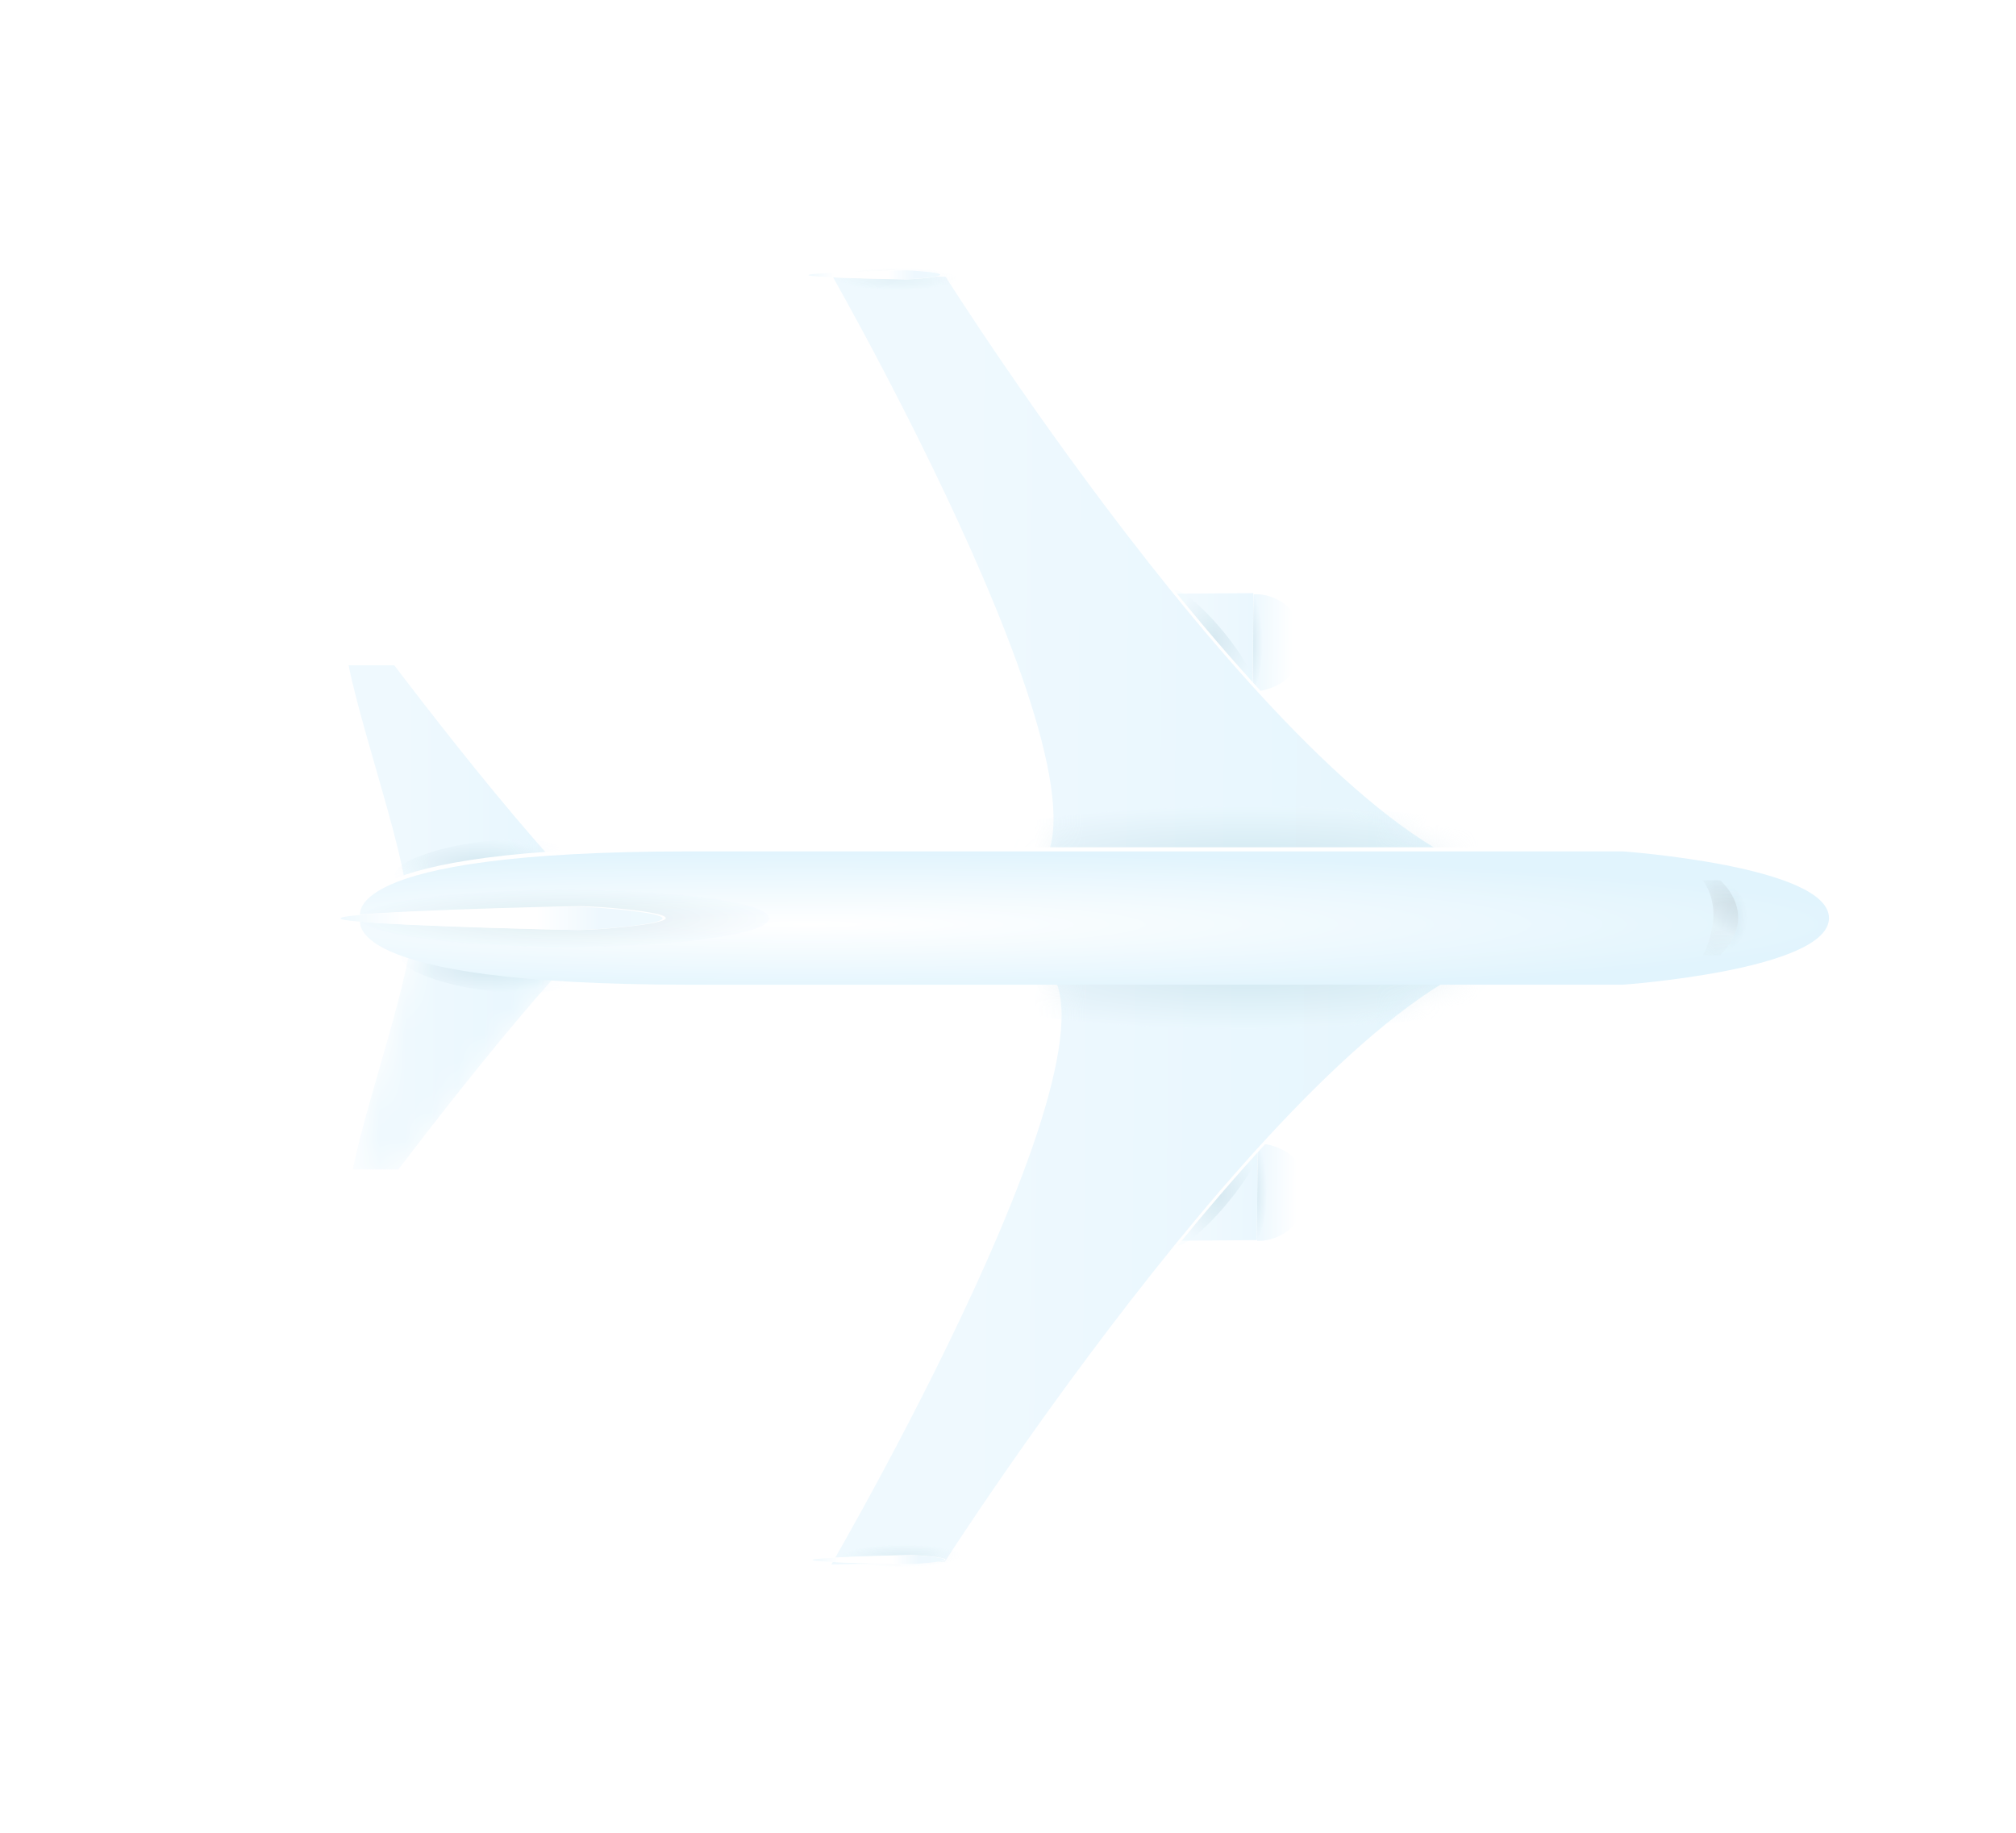 <svg width="77" height="70" viewBox="0 0 77 70" fill="none" xmlns="http://www.w3.org/2000/svg">
<g filter="url(#filter0_dd_234_9487)">
<path d="M40.038 18.668C40.005 18.668 39.961 18.669 39.911 18.669L39.884 22.373C39.934 22.373 39.978 22.373 40.005 22.373C40.485 22.369 41.403 21.961 41.406 21.508C41.41 21.054 41.418 19.859 41.421 19.508C41.423 19.157 40.672 18.663 40.038 18.668Z" fill="white"/>
<path d="M40.005 18.696C39.972 18.696 39.928 18.697 39.878 18.697L39.851 22.402C39.901 22.401 39.945 22.401 39.972 22.401C40.452 22.397 41.37 21.989 41.373 21.536C41.376 21.082 41.385 19.887 41.388 19.536C41.396 19.185 40.639 18.692 40.005 18.696Z" fill="url(#paint0_linear_234_9487)"/>
<path opacity="0.2" d="M39.74 22.416C39.994 22.414 40.205 21.585 40.212 20.564C40.218 19.543 40.017 18.716 39.763 18.718C39.51 18.719 39.299 19.548 39.292 20.569C39.286 21.59 39.486 22.417 39.74 22.416Z" fill="url(#paint1_radial_234_9487)"/>
<path d="M36.607 18.632C36.573 18.632 36.545 18.632 36.517 18.633C33.882 18.652 31.744 19.511 31.736 20.545C31.728 21.585 33.859 22.408 36.489 22.389C36.523 22.389 36.551 22.389 36.579 22.389C36.579 22.389 39.113 22.37 39.841 22.365L39.869 18.608C39.052 18.614 36.607 18.632 36.607 18.632Z" fill="white"/>
<path d="M36.607 18.677C36.573 18.677 36.545 18.677 36.517 18.678C33.882 18.697 31.744 19.556 31.736 20.59C31.728 21.63 33.859 22.453 36.489 22.434C36.523 22.434 36.551 22.434 36.579 22.433C36.579 22.433 39.113 22.415 39.841 22.41L39.869 18.653C39.052 18.659 36.607 18.677 36.607 18.677Z" fill="url(#paint2_linear_234_9487)"/>
<path opacity="0.2" d="M38.714 20.11C39.572 21.15 40.092 22.152 39.874 22.342C39.655 22.531 38.783 21.838 37.924 20.798C37.066 19.758 36.546 18.756 36.764 18.566C36.983 18.377 37.855 19.07 38.714 20.11Z" fill="url(#paint3_radial_234_9487)"/>
<path d="M30.409 29.504C36.098 29.46 39.068 29.437 49.532 29.355C41.649 27.86 28.116 6.405 28.116 6.405L23.715 6.405C23.709 6.411 36.967 29.453 30.409 29.504Z" fill="white"/>
<path d="M30.41 29.667C36.098 29.623 39.068 29.6 49.532 29.519C41.65 28.023 28.117 6.569 28.117 6.569L23.783 6.529C23.783 6.529 36.968 29.616 30.41 29.667Z" fill="url(#paint4_linear_234_9487)"/>
<mask id="mask0_234_9487" style="mask-type:alpha" maskUnits="userSpaceOnUse" x="23" y="6" width="27" height="24">
<path d="M30.42 29.6C36.13 29.571 39.112 29.556 49.616 29.503C41.698 27.993 28.049 6.597 28.049 6.597L23.698 6.545C23.698 6.545 37.003 29.567 30.42 29.6Z" fill="url(#paint5_linear_234_9487)"/>
</mask>
<g mask="url(#mask0_234_9487)">
<path opacity="0.2" d="M26.279 7.065C27.534 7.061 28.551 6.872 28.552 6.643C28.552 6.414 27.536 6.232 26.282 6.236C25.028 6.241 24.011 6.43 24.01 6.658C24.009 6.887 25.026 7.069 26.279 7.065Z" fill="url(#paint6_radial_234_9487)"/>
<path opacity="0.2" d="M39.559 30.884C46.411 30.862 51.968 29.928 51.972 28.799C51.976 27.669 46.424 26.772 39.572 26.794C32.721 26.817 27.163 27.75 27.159 28.88C27.155 30.009 32.707 30.907 39.559 30.884Z" fill="url(#paint7_radial_234_9487)"/>
</g>
<path d="M40.168 43.418C40.135 43.418 40.091 43.419 40.041 43.419L40.068 39.714C40.118 39.714 40.162 39.714 40.19 39.713C40.669 39.71 41.581 40.106 41.578 40.559C41.575 41.012 41.566 42.207 41.563 42.559C41.566 42.91 40.802 43.413 40.168 43.418Z" fill="white"/>
<path d="M40.135 43.39C40.102 43.39 40.058 43.39 40.008 43.391L40.035 39.686C40.085 39.686 40.129 39.685 40.156 39.685C40.636 39.682 41.548 40.078 41.545 40.531C41.541 40.984 41.533 42.179 41.53 42.53C41.533 42.882 40.769 43.385 40.135 43.39Z" fill="url(#paint8_linear_234_9487)"/>
<path opacity="0.2" d="M39.899 43.365C40.153 43.364 40.363 42.535 40.37 41.513C40.376 40.492 40.175 39.666 39.922 39.667C39.668 39.669 39.457 40.498 39.45 41.519C39.444 42.54 39.645 43.367 39.899 43.365Z" fill="url(#paint9_radial_234_9487)"/>
<path d="M36.743 43.434C36.709 43.434 36.681 43.434 36.653 43.434C34.018 43.453 31.892 42.63 31.9 41.59C31.908 40.551 34.051 39.697 36.681 39.678C36.715 39.678 36.743 39.677 36.771 39.677C36.771 39.677 39.306 39.659 40.033 39.654L40.005 43.41C39.188 43.416 36.743 43.434 36.743 43.434Z" fill="white"/>
<path d="M36.743 43.389C36.715 43.389 36.681 43.389 36.653 43.389C34.018 43.408 31.892 42.579 31.9 41.545C31.908 40.506 34.051 39.652 36.681 39.633C36.715 39.633 36.743 39.632 36.771 39.632C36.771 39.632 39.306 39.614 40.033 39.608L40.005 43.365C39.188 43.371 36.743 43.389 36.743 43.389Z" fill="url(#paint10_linear_234_9487)"/>
<path opacity="0.2" d="M38.871 41.961C39.747 40.908 40.283 39.897 40.068 39.711C39.852 39.525 38.968 40.231 38.093 41.285C37.218 42.338 36.681 43.349 36.897 43.535C37.112 43.721 37.996 43.015 38.871 41.961Z" fill="url(#paint11_radial_234_9487)"/>
<path d="M30.755 32.668C36.444 32.624 39.413 32.601 49.878 32.52C41.97 34.138 28.088 55.806 28.088 55.806L23.685 55.874C23.685 55.868 37.313 32.617 30.755 32.668Z" fill="white"/>
<path d="M30.755 32.511C36.444 32.467 39.413 32.444 49.877 32.362C41.969 33.98 28.088 55.647 28.088 55.647L23.752 55.755C23.753 55.749 37.313 32.46 30.755 32.511Z" fill="url(#paint12_linear_234_9487)"/>
<mask id="mask1_234_9487" style="mask-type:alpha" maskUnits="userSpaceOnUse" x="23" y="32" width="27" height="24">
<path d="M30.697 32.545C36.408 32.517 39.389 32.502 49.894 32.449C41.96 34.038 28.089 55.574 28.089 55.574L23.737 55.669C23.737 55.663 37.281 32.512 30.697 32.545Z" fill="url(#paint13_linear_234_9487)"/>
</mask>
<g mask="url(#mask1_234_9487)">
<path opacity="0.2" d="M39.717 35.283C46.569 35.261 52.126 34.327 52.13 33.197C52.134 32.068 46.582 31.171 39.731 31.193C32.879 31.215 27.321 32.149 27.317 33.278C27.314 34.407 32.865 35.305 39.717 35.283Z" fill="url(#paint14_radial_234_9487)"/>
<path opacity="0.2" d="M26.432 55.835C27.686 55.831 28.703 55.642 28.704 55.413C28.705 55.184 27.689 55.002 26.435 55.006C25.181 55.011 24.163 55.2 24.163 55.428C24.162 55.657 25.178 55.839 26.432 55.835Z" fill="url(#paint15_radial_234_9487)"/>
</g>
<path d="M27.967 6.491C27.967 6.586 26.87 6.672 26.634 6.672C26.398 6.673 22.883 6.607 22.883 6.506C22.884 6.412 26.393 6.319 26.635 6.318C26.871 6.317 27.968 6.391 27.967 6.491Z" fill="white"/>
<path d="M27.917 6.492C27.916 6.586 26.831 6.666 26.595 6.667C26.358 6.667 22.877 6.601 22.877 6.506C22.878 6.412 26.359 6.325 26.596 6.324C26.832 6.323 27.917 6.397 27.917 6.492Z" fill="url(#paint16_linear_234_9487)"/>
<path d="M28.114 55.565C28.114 55.471 27.018 55.391 26.782 55.392C26.545 55.392 23.03 55.48 23.03 55.58C23.029 55.675 26.539 55.747 26.78 55.746C27.022 55.745 28.113 55.66 28.114 55.565Z" fill="white"/>
<path d="M28.069 55.565C28.069 55.471 26.984 55.397 26.748 55.398C26.512 55.398 23.03 55.485 23.03 55.58C23.029 55.675 26.511 55.741 26.747 55.74C26.983 55.74 28.069 55.66 28.069 55.565Z" fill="url(#paint17_linear_234_9487)"/>
<path d="M7.484 31.064C8.081 30.112 5.89 24.3 5.299 21.321C7.09 21.321 7.09 21.321 7.09 21.321C7.09 21.321 14.287 30.867 15.762 31.064C7.484 31.064 15.757 31.064 7.484 31.064Z" fill="white"/>
<path d="M7.461 31.154C8.058 30.202 5.912 24.39 5.315 21.411C7.106 21.411 7.061 21.411 7.061 21.411C7.061 21.411 14.258 30.957 15.734 31.154C7.461 31.154 15.734 31.154 7.461 31.154Z" fill="url(#paint18_linear_234_9487)"/>
<mask id="mask2_234_9487" style="mask-type:alpha" maskUnits="userSpaceOnUse" x="5" y="21" width="11" height="11">
<path d="M7.461 31.154C8.058 30.202 5.912 24.39 5.315 21.411C7.106 21.411 7.061 21.411 7.061 21.411C7.061 21.411 14.258 30.957 15.734 31.154C7.461 31.154 15.734 31.154 7.461 31.154Z" fill="url(#paint19_linear_234_9487)"/>
</mask>
<g mask="url(#mask2_234_9487)">
<path opacity="0.2" d="M10.16 28.176C11.923 27.923 13.404 28.08 13.466 28.525C13.528 28.97 12.154 29.539 10.391 29.792C8.628 30.046 7.147 29.888 7.085 29.443C7.018 28.998 8.398 28.429 10.16 28.176Z" fill="url(#paint20_radial_234_9487)"/>
</g>
<path d="M7.647 31.013C8.244 31.965 6.053 37.777 5.462 40.756C7.253 40.756 7.253 40.756 7.253 40.756C7.253 40.756 14.45 31.21 15.925 31.013C7.647 31.013 15.92 31.013 7.647 31.013Z" fill="white"/>
<mask id="mask3_234_9487" style="mask-type:alpha" maskUnits="userSpaceOnUse" x="5" y="31" width="11" height="10">
<path d="M7.647 31.013C8.244 31.965 6.053 37.777 5.462 40.756C7.253 40.756 7.253 40.756 7.253 40.756C7.253 40.756 14.45 31.21 15.925 31.013C7.647 31.013 15.92 31.013 7.647 31.013Z" fill="white"/>
</mask>
<g mask="url(#mask3_234_9487)">
<path d="M7.618 30.923C8.215 31.875 6.07 37.687 5.473 40.666C7.264 40.666 7.218 40.666 7.218 40.666C7.218 40.666 14.416 31.12 15.891 30.923C7.618 30.923 15.891 30.923 7.618 30.923Z" fill="url(#paint21_linear_234_9487)"/>
<path opacity="0.2" d="M10.406 33.812C12.169 34.066 13.65 33.908 13.712 33.463C13.774 33.018 12.4 32.449 10.637 32.196C8.874 31.942 7.393 32.1 7.331 32.545C7.269 32.99 8.643 33.559 10.406 33.812Z" fill="url(#paint22_radial_234_9487)"/>
</g>
<path d="M53.984 28.361C53.984 28.361 32.099 28.361 18.347 28.361C4.595 28.361 5.777 30.906 5.777 30.906C5.777 30.906 4.595 33.452 18.347 33.452C32.099 33.452 53.984 33.452 53.984 33.452C53.984 33.452 61.857 32.894 61.857 30.906C61.857 28.918 53.984 28.361 53.984 28.361Z" fill="white"/>
<path d="M53.984 28.518C53.984 28.518 32.099 28.518 18.347 28.518C4.595 28.518 5.777 31.064 5.777 31.064C5.777 31.064 4.595 33.609 18.347 33.609C32.099 33.609 53.984 33.609 53.984 33.609C53.984 33.609 61.857 33.052 61.857 31.064C61.857 29.076 53.984 28.518 53.984 28.518Z" fill="url(#paint23_radial_234_9487)"/>
<path opacity="0.2" d="M13.577 32.168C17.885 32.168 21.377 31.678 21.377 31.075C21.377 30.472 17.885 29.983 13.577 29.983C9.269 29.983 5.777 30.472 5.777 31.075C5.777 31.678 9.269 32.168 13.577 32.168Z" fill="url(#paint24_radial_234_9487)"/>
<path d="M17.429 31.064C17.429 31.317 14.754 31.52 14.168 31.52C13.583 31.52 5 31.317 5 31.064C5 30.811 13.583 30.608 14.168 30.608C14.754 30.608 17.429 30.811 17.429 31.064Z" fill="white"/>
<path d="M17.304 31.075C17.304 31.323 14.652 31.52 14.077 31.52C13.497 31.52 5.005 31.323 5.005 31.075C5.005 30.827 13.503 30.63 14.077 30.63C14.652 30.636 17.304 30.833 17.304 31.075Z" fill="url(#paint25_linear_234_9487)"/>
<mask id="mask4_234_9487" style="mask-type:alpha" maskUnits="userSpaceOnUse" x="57" y="29" width="2" height="4">
<g opacity="0.5">
<path d="M58.735 31.059C58.728 31.921 58.045 32.385 57.675 32.388C57.305 32.391 57.464 31.811 57.47 31.069C57.476 30.32 57.337 29.692 57.707 29.689C58.077 29.687 58.736 30.141 58.735 31.059Z" fill="url(#paint26_radial_234_9487)"/>
</g>
</mask>
<g mask="url(#mask4_234_9487)">
<path opacity="0.5" d="M58.748 31.064C58.748 31.92 58.055 32.376 57.678 32.376C57.301 32.376 57.459 31.802 57.459 31.064C57.459 30.321 57.312 29.696 57.689 29.696C58.067 29.696 58.742 30.152 58.748 31.064Z" fill="url(#paint27_radial_234_9487)"/>
<path opacity="0.5" d="M57.036 29.617H57.697C57.697 29.617 59.251 30.911 57.697 32.489C57.036 32.489 57.036 32.489 57.036 32.489C57.036 32.489 57.946 30.892 57.036 29.617Z" fill="white"/>
<path opacity="0.5" d="M57.036 29.617H57.697C57.697 29.617 59.251 30.911 57.697 32.489C57.036 32.489 57.036 32.489 57.036 32.489C57.036 32.489 57.946 30.886 57.036 29.617Z" fill="url(#paint28_linear_234_9487)"/>
</g>
</g>
<defs>
<filter id="filter0_dd_234_9487" x="0" y="0.318" width="76.856" height="69.556" filterUnits="userSpaceOnUse" color-interpolation-filters="sRGB">
<feFlood flood-opacity="0" result="BackgroundImageFix"/>
<feColorMatrix in="SourceAlpha" type="matrix" values="0 0 0 0 0 0 0 0 0 0 0 0 0 0 0 0 0 0 127 0" result="hardAlpha"/>
<feOffset dx="3"/>
<feGaussianBlur stdDeviation="1.5"/>
<feColorMatrix type="matrix" values="0 0 0 0 0.555 0 0 0 0 0.752 0 0 0 0 0.812 0 0 0 0.4 0"/>
<feBlend mode="normal" in2="BackgroundImageFix" result="effect1_dropShadow_234_9487"/>
<feColorMatrix in="SourceAlpha" type="matrix" values="0 0 0 0 0 0 0 0 0 0 0 0 0 0 0 0 0 0 127 0" result="hardAlpha"/>
<feOffset dx="5" dy="4"/>
<feGaussianBlur stdDeviation="5"/>
<feColorMatrix type="matrix" values="0 0 0 0 0.557 0 0 0 0 0.753 0 0 0 0 0.812 0 0 0 0.5 0"/>
<feBlend mode="normal" in2="effect1_dropShadow_234_9487" result="effect2_dropShadow_234_9487"/>
<feBlend mode="normal" in="SourceGraphic" in2="effect2_dropShadow_234_9487" result="shape"/>
</filter>
<linearGradient id="paint0_linear_234_9487" x1="39.865" y1="20.549" x2="41.383" y2="20.561" gradientUnits="userSpaceOnUse">
<stop stop-color="#EDF8FE"/>
<stop offset="1" stop-color="white"/>
</linearGradient>
<radialGradient id="paint1_radial_234_9487" cx="0" cy="0" r="1" gradientUnits="userSpaceOnUse" gradientTransform="translate(39.752 20.567) rotate(-0.345) scale(0.46 1.846)">
<stop stop-color="#7CAEBE"/>
<stop offset="1" stop-color="#EAF7FE"/>
</radialGradient>
<linearGradient id="paint2_linear_234_9487" x1="31.734" y1="20.593" x2="39.854" y2="20.654" gradientUnits="userSpaceOnUse">
<stop stop-color="white"/>
<stop offset="1" stop-color="#EAF7FE"/>
</linearGradient>
<radialGradient id="paint3_radial_234_9487" cx="0" cy="0" r="1" gradientUnits="userSpaceOnUse" gradientTransform="translate(38.319 20.454) rotate(-0.444) scale(1.619 1.928)">
<stop stop-color="#7CAEBE"/>
<stop offset="1" stop-color="#EDF8FE"/>
</radialGradient>
<linearGradient id="paint4_linear_234_9487" x1="28.607" y1="18.085" x2="54.542" y2="18.295" gradientUnits="userSpaceOnUse">
<stop stop-color="#EFF9FE"/>
<stop offset="1" stop-color="#E1F4FD"/>
</linearGradient>
<linearGradient id="paint5_linear_234_9487" x1="28.576" y1="18.063" x2="54.613" y2="18.198" gradientUnits="userSpaceOnUse">
<stop stop-color="white"/>
<stop offset="1" stop-color="#E1F4FD"/>
</linearGradient>
<radialGradient id="paint6_radial_234_9487" cx="0" cy="0" r="1" gradientUnits="userSpaceOnUse" gradientTransform="translate(26.281 6.651) rotate(-0.196) scale(2.271 0.414)">
<stop stop-color="#7CAEBE"/>
<stop offset="1" stop-color="#EAF7FE"/>
</radialGradient>
<radialGradient id="paint7_radial_234_9487" cx="0" cy="0" r="1" gradientUnits="userSpaceOnUse" gradientTransform="translate(39.564 28.839) rotate(-0.186) scale(12.408 2.042)">
<stop stop-color="#7CAEBE"/>
<stop offset="1" stop-color="#EAF7FE"/>
</radialGradient>
<linearGradient id="paint8_linear_234_9487" x1="40.022" y1="41.538" x2="41.54" y2="41.55" gradientUnits="userSpaceOnUse">
<stop stop-color="#EDF8FE"/>
<stop offset="1" stop-color="white"/>
</linearGradient>
<radialGradient id="paint9_radial_234_9487" cx="0" cy="0" r="1" gradientUnits="userSpaceOnUse" gradientTransform="translate(39.91 41.516) rotate(-0.345) scale(0.46 1.846)">
<stop stop-color="#7CAEBE"/>
<stop offset="1" stop-color="#EAF7FE"/>
</radialGradient>
<linearGradient id="paint10_linear_234_9487" x1="31.898" y1="41.549" x2="40.018" y2="41.609" gradientUnits="userSpaceOnUse">
<stop stop-color="white"/>
<stop offset="1" stop-color="#EAF7FE"/>
</linearGradient>
<radialGradient id="paint11_radial_234_9487" cx="0" cy="0" r="1" gradientUnits="userSpaceOnUse" gradientTransform="translate(38.482 41.623) rotate(-0.444) scale(1.619 1.928)">
<stop stop-color="#7CAEBE"/>
<stop offset="1" stop-color="#EDF8FE"/>
</radialGradient>
<linearGradient id="paint12_linear_234_9487" x1="28.766" y1="44.118" x2="54.701" y2="44.329" gradientUnits="userSpaceOnUse">
<stop stop-color="#EFF9FE"/>
<stop offset="1" stop-color="#E1F4FD"/>
</linearGradient>
<linearGradient id="paint13_linear_234_9487" x1="28.735" y1="44.097" x2="54.773" y2="44.231" gradientUnits="userSpaceOnUse">
<stop stop-color="white"/>
<stop offset="1" stop-color="#E1F4FD"/>
</linearGradient>
<radialGradient id="paint14_radial_234_9487" cx="0" cy="0" r="1" gradientUnits="userSpaceOnUse" gradientTransform="translate(39.722 33.238) rotate(-0.186) scale(12.408 2.042)">
<stop stop-color="#7CAEBE"/>
<stop offset="1" stop-color="#EAF7FE"/>
</radialGradient>
<radialGradient id="paint15_radial_234_9487" cx="0" cy="0" r="1" gradientUnits="userSpaceOnUse" gradientTransform="translate(26.433 55.421) rotate(-0.196) scale(2.271 0.414)">
<stop stop-color="#7CAEBE"/>
<stop offset="1" stop-color="#EAF7FE"/>
</radialGradient>
<linearGradient id="paint16_linear_234_9487" x1="22.875" y1="6.507" x2="27.916" y2="6.522" gradientUnits="userSpaceOnUse">
<stop stop-color="#EFF9FE"/>
<stop offset="0.2" stop-color="white"/>
<stop offset="0.404" stop-color="white"/>
<stop offset="0.607" stop-color="white"/>
<stop offset="0.807" stop-color="#EEF8FE"/>
<stop offset="1" stop-color="#EEF9FE"/>
</linearGradient>
<linearGradient id="paint17_linear_234_9487" x1="23.027" y1="55.581" x2="28.068" y2="55.596" gradientUnits="userSpaceOnUse">
<stop stop-color="#EFF9FE"/>
<stop offset="0.2" stop-color="white"/>
<stop offset="0.404" stop-color="white"/>
<stop offset="0.607" stop-color="white"/>
<stop offset="0.807" stop-color="#EEF8FE"/>
<stop offset="1" stop-color="#EEF9FE"/>
</linearGradient>
<linearGradient id="paint18_linear_234_9487" x1="7.324" y1="26.282" x2="17.741" y2="26.282" gradientUnits="userSpaceOnUse">
<stop stop-color="#EFF9FE"/>
<stop offset="1" stop-color="#E1F4FD"/>
</linearGradient>
<linearGradient id="paint19_linear_234_9487" x1="7.324" y1="26.282" x2="17.741" y2="26.282" gradientUnits="userSpaceOnUse">
<stop stop-color="#EFF9FE"/>
<stop offset="1" stop-color="#E1F4FD"/>
</linearGradient>
<radialGradient id="paint20_radial_234_9487" cx="0" cy="0" r="1" gradientUnits="userSpaceOnUse" gradientTransform="translate(10.275 28.984) scale(3.193 0.928)">
<stop stop-color="#7CAEBE"/>
<stop offset="1" stop-color="#EAF7FE"/>
</radialGradient>
<linearGradient id="paint21_linear_234_9487" x1="7.482" y1="35.797" x2="17.9" y2="35.797" gradientUnits="userSpaceOnUse">
<stop stop-color="#EFF9FE"/>
<stop offset="1" stop-color="#E1F4FD"/>
</linearGradient>
<radialGradient id="paint22_radial_234_9487" cx="0" cy="0" r="1" gradientUnits="userSpaceOnUse" gradientTransform="translate(10.521 33.004) scale(3.193 0.928)">
<stop stop-color="#7CAEBE"/>
<stop offset="1" stop-color="#EAF7FE"/>
</radialGradient>
<radialGradient id="paint23_radial_234_9487" cx="0" cy="0" r="1" gradientUnits="userSpaceOnUse" gradientTransform="translate(22.853 31.303) scale(40.624 2.784)">
<stop stop-color="white"/>
<stop offset="1" stop-color="#E1F4FD"/>
</radialGradient>
<radialGradient id="paint24_radial_234_9487" cx="0" cy="0" r="1" gradientUnits="userSpaceOnUse" gradientTransform="translate(13.576 31.075) scale(7.801 1.091)">
<stop stop-color="#7CAEBE"/>
<stop offset="1" stop-color="#EAF7FE"/>
</radialGradient>
<linearGradient id="paint25_linear_234_9487" x1="4.999" y1="31.078" x2="17.303" y2="31.078" gradientUnits="userSpaceOnUse">
<stop stop-color="#EFF9FE"/>
<stop offset="0.2" stop-color="white"/>
<stop offset="0.404" stop-color="white"/>
<stop offset="0.607" stop-color="white"/>
<stop offset="0.807" stop-color="#EEF8FE"/>
<stop offset="1" stop-color="#EEF9FE"/>
</linearGradient>
<radialGradient id="paint26_radial_234_9487" cx="0" cy="0" r="1" gradientUnits="userSpaceOnUse" gradientTransform="translate(57.995 31.037) rotate(-0.416) scale(0.661 1.327)">
<stop stop-color="white"/>
<stop offset="0.12" stop-color="#FBFBFB"/>
<stop offset="0.245" stop-color="#EEEEEE"/>
<stop offset="0.372" stop-color="#DADADA"/>
<stop offset="0.501" stop-color="#BCBCBC"/>
<stop offset="0.63" stop-color="#979797"/>
<stop offset="0.761" stop-color="#696969"/>
<stop offset="0.89" stop-color="#343434"/>
<stop offset="1"/>
</radialGradient>
<radialGradient id="paint27_radial_234_9487" cx="0" cy="0" r="1" gradientUnits="userSpaceOnUse" gradientTransform="translate(58.087 31.036) scale(0.661 1.339)">
<stop stop-color="#7CAEBE"/>
<stop offset="1" stop-color="#EAF7FE"/>
</radialGradient>
<linearGradient id="paint28_linear_234_9487" x1="56.461" y1="32.98" x2="58.174" y2="29.723" gradientUnits="userSpaceOnUse">
<stop stop-color="#828C93"/>
<stop offset="0.083" stop-color="#89939A"/>
<stop offset="0.222" stop-color="#9DA8AE"/>
<stop offset="0.4" stop-color="#BFCAD0"/>
<stop offset="0.511" stop-color="#D8E2E7"/>
<stop offset="0.623" stop-color="#A8B3B9"/>
<stop offset="0.754" stop-color="#798389"/>
<stop offset="0.865" stop-color="#586066"/>
<stop offset="0.95" stop-color="#41474C"/>
<stop offset="1" stop-color="#373D42"/>
</linearGradient>
</defs>
</svg>
